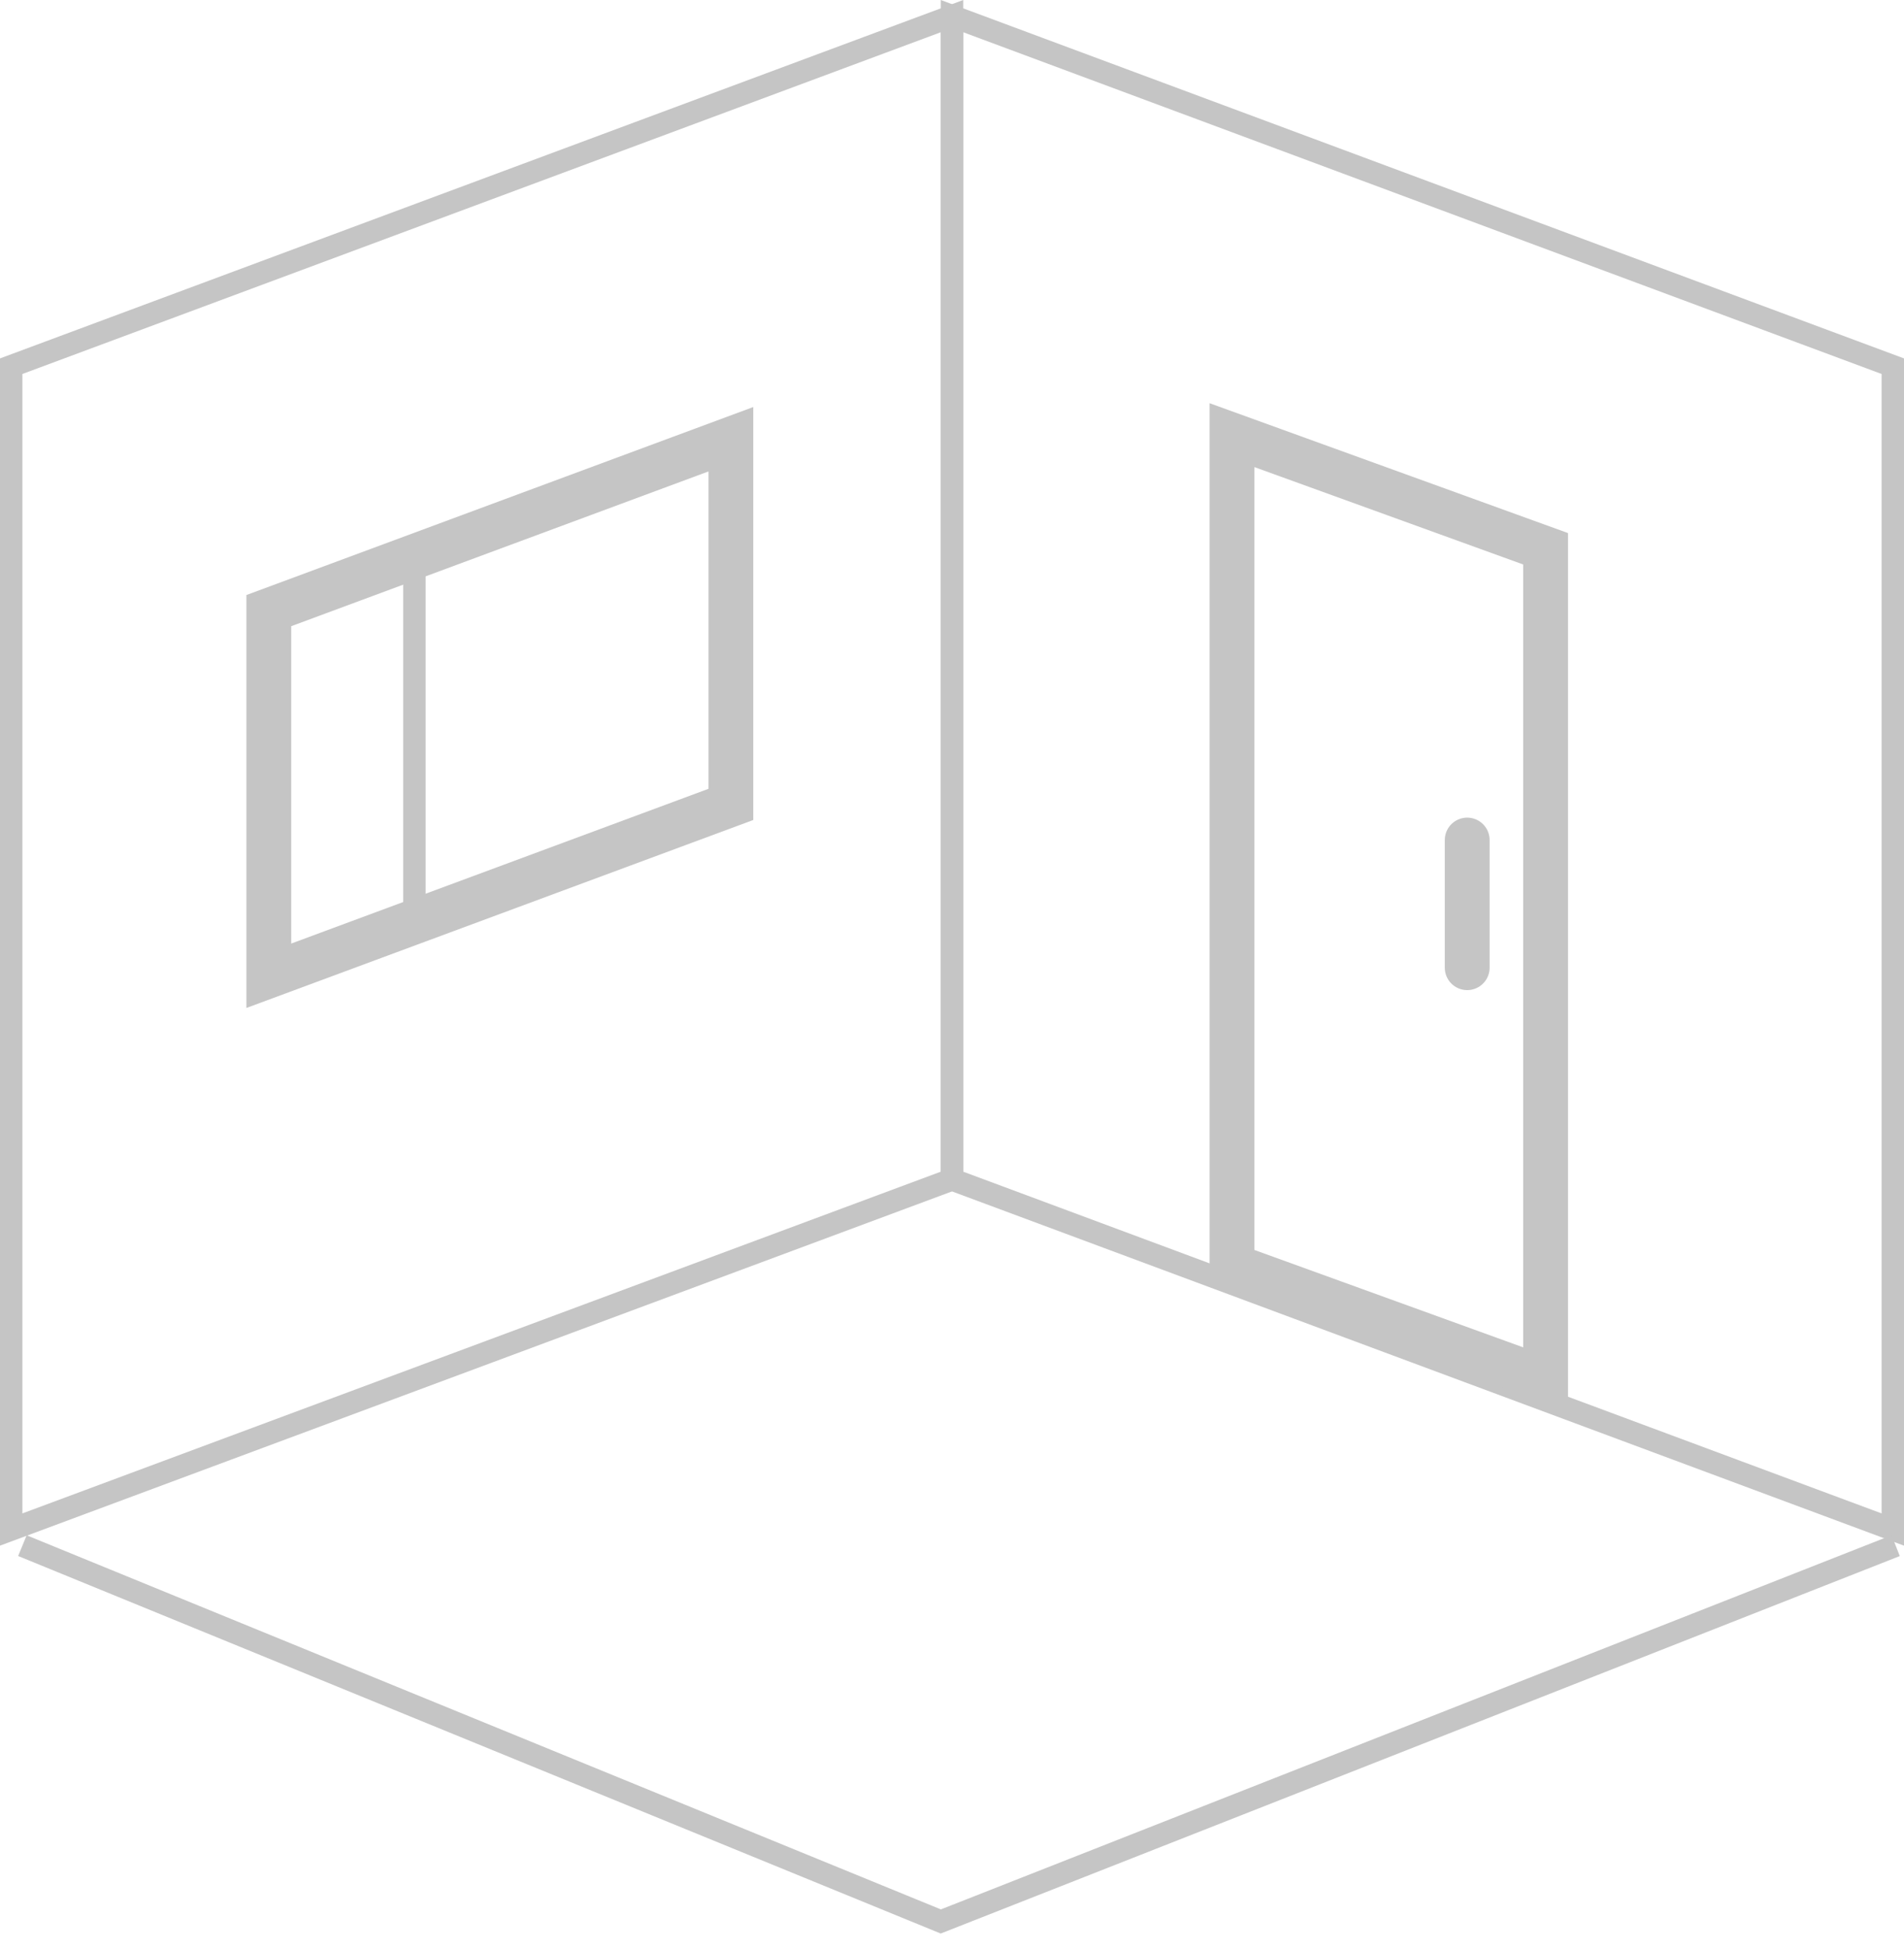 <svg xmlns="http://www.w3.org/2000/svg" width="85" height="87">
    <defs>
        <clipPath id="a">
            <path fill="#fff" d="M0 16L43 0v53L0 69z"/>
        </clipPath>
        <clipPath id="b">
            <path fill="#fff" d="M11 26.563l22.629-8.393v18.435L11 44.997z"/>
        </clipPath>
        <clipPath id="c">
            <path fill="#fff" d="M85 16L42 0v53l43 16z"/>
        </clipPath>
        <clipPath id="d">
            <path fill="#fff" d="M70 23.797L54 18v39.203l7.39 2.677L70 63z"/>
        </clipPath>
    </defs>
    <path fill="none" stroke="#c5c5c5" stroke-miterlimit="50" stroke-width="2" d="M0 16v0L43 0v53L0 69v0z" clip-path="url(&quot;#a&quot;)"/>
    <path fill="none" stroke="#c5c5c5" stroke-miterlimit="50" stroke-width="4" d="M11 26.563v0l22.629-8.393v18.435L11 44.997v0z" clip-path="url(&quot;#b&quot;)"/>
    <path fill="none" stroke="#c5c5c5" stroke-linecap="square" stroke-miterlimit="50" d="M18.5 25.5v15"/>
    <path fill="none" stroke="#c5c5c5" stroke-linecap="round" stroke-miterlimit="50" stroke-width="2" d="M65.5 37.5v5.7"/>
    <path fill="none" stroke="#c5c5c5" stroke-miterlimit="50" stroke-width="2" d="M85 16v0L42 0v53l43 16v0z" clip-path="url(&quot;#c&quot;)"/>
    <path fill="none" stroke="#c5c5c5" stroke-miterlimit="50" stroke-width="4" d="M70 23.797v0L54 18v39.203l7.39 2.677v0L70 63v0z" clip-path="url(&quot;#d&quot;)"/>
    <path fill="none" stroke="#c5c5c5" stroke-miterlimit="50" d="M1 69v0l41 16.777v0L84.629 69v0"/>
</svg>
